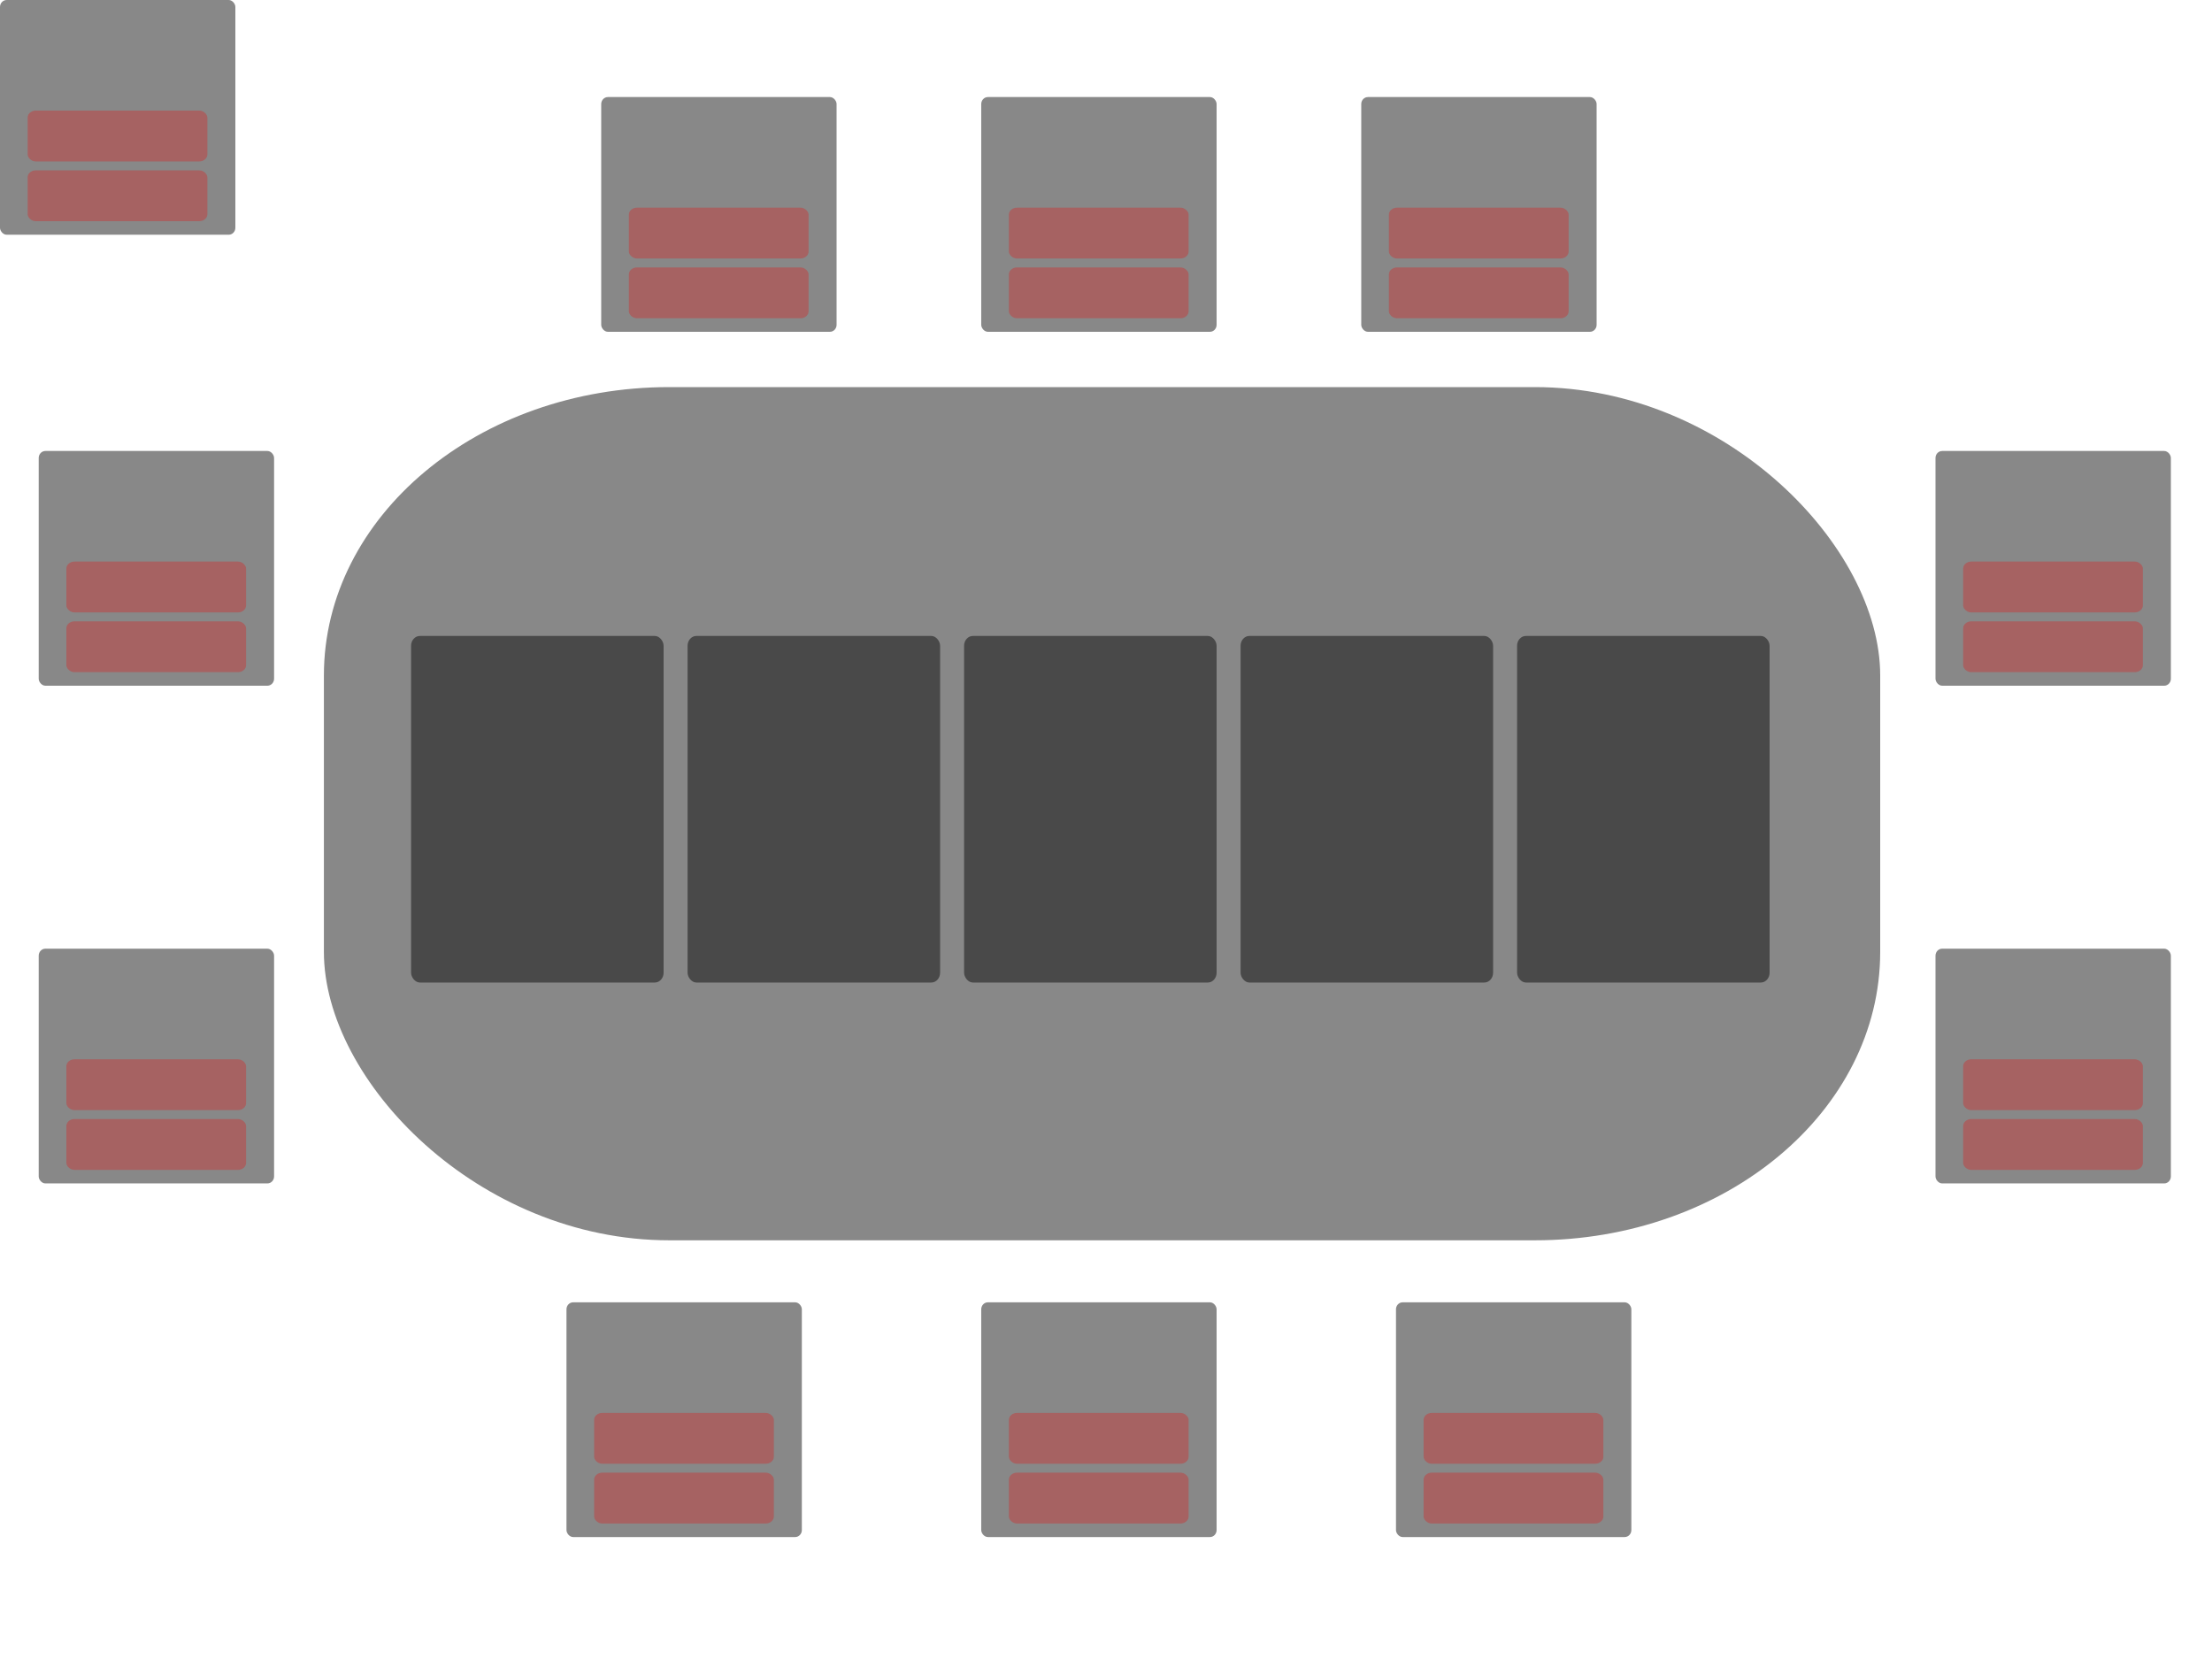 <?xml version="1.0" encoding="UTF-8" standalone="no"?>
<!-- Created with Inkscape (http://www.inkscape.org/) -->
<svg
   xmlns:dc="http://purl.org/dc/elements/1.1/"
   xmlns:cc="http://web.resource.org/cc/"
   xmlns:rdf="http://www.w3.org/1999/02/22-rdf-syntax-ns#"
   xmlns:svg="http://www.w3.org/2000/svg"
   xmlns="http://www.w3.org/2000/svg"
   xmlns:xlink="http://www.w3.org/1999/xlink"
   xmlns:sodipodi="http://sodipodi.sourceforge.net/DTD/sodipodi-0.dtd"
   xmlns:inkscape="http://www.inkscape.org/namespaces/inkscape"
   width="800"
   height="600"
   id="svg2"
   sodipodi:version="0.32"
   inkscape:version="0.45"
   version="1.0"
   sodipodi:docbase="/home/proppy/Desktop/20070305/qpoker"
   sodipodi:docname="poker.svg"
   inkscape:output_extension="org.inkscape.output.svg.inkscape"
   sodipodi:modified="true">
  <defs
     id="defs16" />
  <sodipodi:namedview
     id="base"
     pagecolor="#ffffff"
     bordercolor="#666666"
     borderopacity="1.0"
     gridtolerance="10000"
     guidetolerance="10"
     objecttolerance="10"
     inkscape:pageopacity="0.0"
     inkscape:pageshadow="2"
     inkscape:zoom="5.0173838"
     inkscape:cx="77.50228"
     inkscape:cy="348.09182"
     inkscape:document-units="px"
     inkscape:current-layer="svg2"
     width="800px"
     height="600px"
     showgrid="true"
     inkscape:window-width="1200"
     inkscape:window-height="1525"
     inkscape:window-x="0"
     inkscape:window-y="25" />
  <g
     inkscape:label="table"
     inkscape:groupmode="layer"
     id="layer_table"
     style="display:none">
    <rect
       style="opacity:0.467;fill:#000000;fill-opacity:1;stroke:none;stroke-width:3.043;stroke-linecap:round;stroke-linejoin:miter;stroke-miterlimit:4;stroke-dasharray:24.344, 12.172;stroke-dashoffset:0;stroke-opacity:1"
       id="table"
       width="562.857"
       height="308.571"
       x="0"
       y="0"
       rx="124.9"
       ry="104.3"
       inkscape:label="#rect2160" />
  </g>
  <g
     inkscape:groupmode="layer"
     id="layer_card"
     inkscape:label="card"
     style="display:none">
    <rect
       style="opacity:0.467;fill:#000000;fill-opacity:1;stroke:none;stroke-width:3.043;stroke-linecap:round;stroke-linejoin:miter;stroke-miterlimit:4;stroke-dasharray:24.344, 12.172;stroke-dashoffset:0;stroke-opacity:1"
       id="card"
       width="91.324"
       height="125.343"
       x="0"
       y="-1.1368684e-13"
       rx="3.174"
       ry="3.543" />
  </g>
  <g
     inkscape:groupmode="layer"
     id="layer_seat"
     inkscape:label="seat"
     style="display:inline">
    <g
       id="seat"
       inkscape:label="#g2188">
      <rect
         inkscape:label="#seat_background"
         ry="2.524"
         rx="2.412"
         y="0"
         x="0"
         height="84.896"
         width="85.123"
         id="seat_background"
         style="opacity:0.467;fill:#000000;fill-opacity:1;stroke:none;stroke-width:3.043;stroke-linecap:round;stroke-linejoin:miter;stroke-miterlimit:4;stroke-dasharray:24.344, 12.172;stroke-dashoffset:0;stroke-opacity:1" />
      <rect
         inkscape:label="#seat_name"
         ry="2.524"
         rx="2.94"
         y="40"
         x="10"
         height="18.387"
         width="65"
         id="seat_name"
         style="opacity:0.467;fill:#c83737;fill-opacity:1;stroke:none;stroke-width:3.043;stroke-linecap:round;stroke-linejoin:miter;stroke-miterlimit:4;stroke-dasharray:24.344, 12.172;stroke-dashoffset:0;stroke-opacity:1" />
      <rect
         style="opacity:0.467;fill:#c83737;fill-opacity:1;stroke:none;stroke-width:3.043;stroke-linecap:round;stroke-linejoin:miter;stroke-miterlimit:4;stroke-dasharray:24.344, 12.172;stroke-dashoffset:0;stroke-opacity:1"
         id="seat_money"
         width="65"
         height="18.387"
         x="10"
         y="61.613"
         rx="2.94"
         ry="2.524"
         inkscape:label="#seat_money" />
    </g>
  </g>
  <g
     inkscape:groupmode="layer"
     id="layer_game"
     inkscape:label="game"
     style="display:inline">
    <use
       style="display:inline"
       x="0"
       y="0"
       xlink:href="#table"
       id="transform_table"
       transform="translate(117.143,140)"
       width="800"
       height="600"
       inkscape:label="#use2163" />
    <use
       style="display:inline"
       x="0"
       y="0"
       xlink:href="#card"
       id="transform_card0"
       transform="translate(148.676,230)"
       width="800"
       height="600"
       inkscape:label="#use29208" />
    <use
       height="600"
       width="800"
       transform="translate(248.676,230)"
       id="transform_card1"
       xlink:href="#card"
       y="0"
       x="0"
       style="display:inline"
       inkscape:label="#use29211" />
    <use
       style="display:inline"
       x="0"
       y="0"
       xlink:href="#card"
       id="transform_card2"
       transform="translate(348.676,230)"
       width="800"
       height="600"
       inkscape:label="#use29213" />
    <use
       height="600"
       width="800"
       transform="translate(448.676,230)"
       id="transform_card3"
       xlink:href="#card"
       y="0"
       x="0"
       style="display:inline"
       inkscape:label="#use29215" />
    <use
       style="display:inline"
       x="0"
       y="0"
       xlink:href="#card"
       id="transform_card4"
       transform="translate(548.676,230)"
       width="800"
       height="600"
       inkscape:label="#use29217" />
    <use
       style="display:inline"
       x="0"
       y="0"
       xlink:href="#seat"
       id="transform_seat0"
       transform="translate(217.439,35.104)"
       width="800"
       height="600"
       inkscape:label="#use2176" />
    <use
       height="600"
       width="800"
       transform="translate(354.877,35.104)"
       id="transform_seat1"
       xlink:href="#seat"
       y="0"
       x="0"
       style="display:inline"
       inkscape:label="#use2178" />
    <use
       style="display:inline"
       x="0"
       y="0"
       xlink:href="#seat"
       id="transform_seat2"
       transform="translate(492.316,35.104)"
       width="800"
       height="600"
       inkscape:label="#use2180" />
    <use
       height="600"
       width="800"
       transform="translate(700,163.104)"
       id="transform_seat3"
       xlink:href="#seat"
       y="0"
       x="0"
       style="display:inline"
       inkscape:label="#use2182" />
    <use
       style="display:inline"
       x="0"
       y="0"
       xlink:href="#seat"
       id="transform_seat4"
       transform="translate(700,343.104)"
       width="800"
       height="600"
       inkscape:label="#use2184" />
    <use
       height="600"
       width="800"
       transform="translate(504.877,471)"
       id="transform_seat5"
       xlink:href="#seat"
       y="0"
       x="0"
       style="display:inline"
       inkscape:label="#use2186" />
    <use
       style="display:inline"
       x="0"
       y="0"
       xlink:href="#seat"
       id="transform_seat6"
       transform="translate(354.877,471)"
       width="800"
       height="600"
       inkscape:label="#use2188" />
    <use
       height="600"
       width="800"
       transform="translate(204.877,471)"
       id="transform_seat7"
       xlink:href="#seat"
       y="0"
       x="0"
       style="display:inline"
       inkscape:label="#use2190" />
    <use
       style="display:inline"
       x="0"
       y="0"
       xlink:href="#seat"
       id="transform_seat8"
       transform="translate(14,343.104)"
       width="800"
       height="600"
       inkscape:label="#use2192" />
    <use
       height="600"
       width="800"
       transform="translate(14,163.104)"
       id="transform_seat9"
       xlink:href="#seat"
       y="0"
       x="0"
       style="display:inline"
       inkscape:label="#use2194" />
  </g>
</svg>
